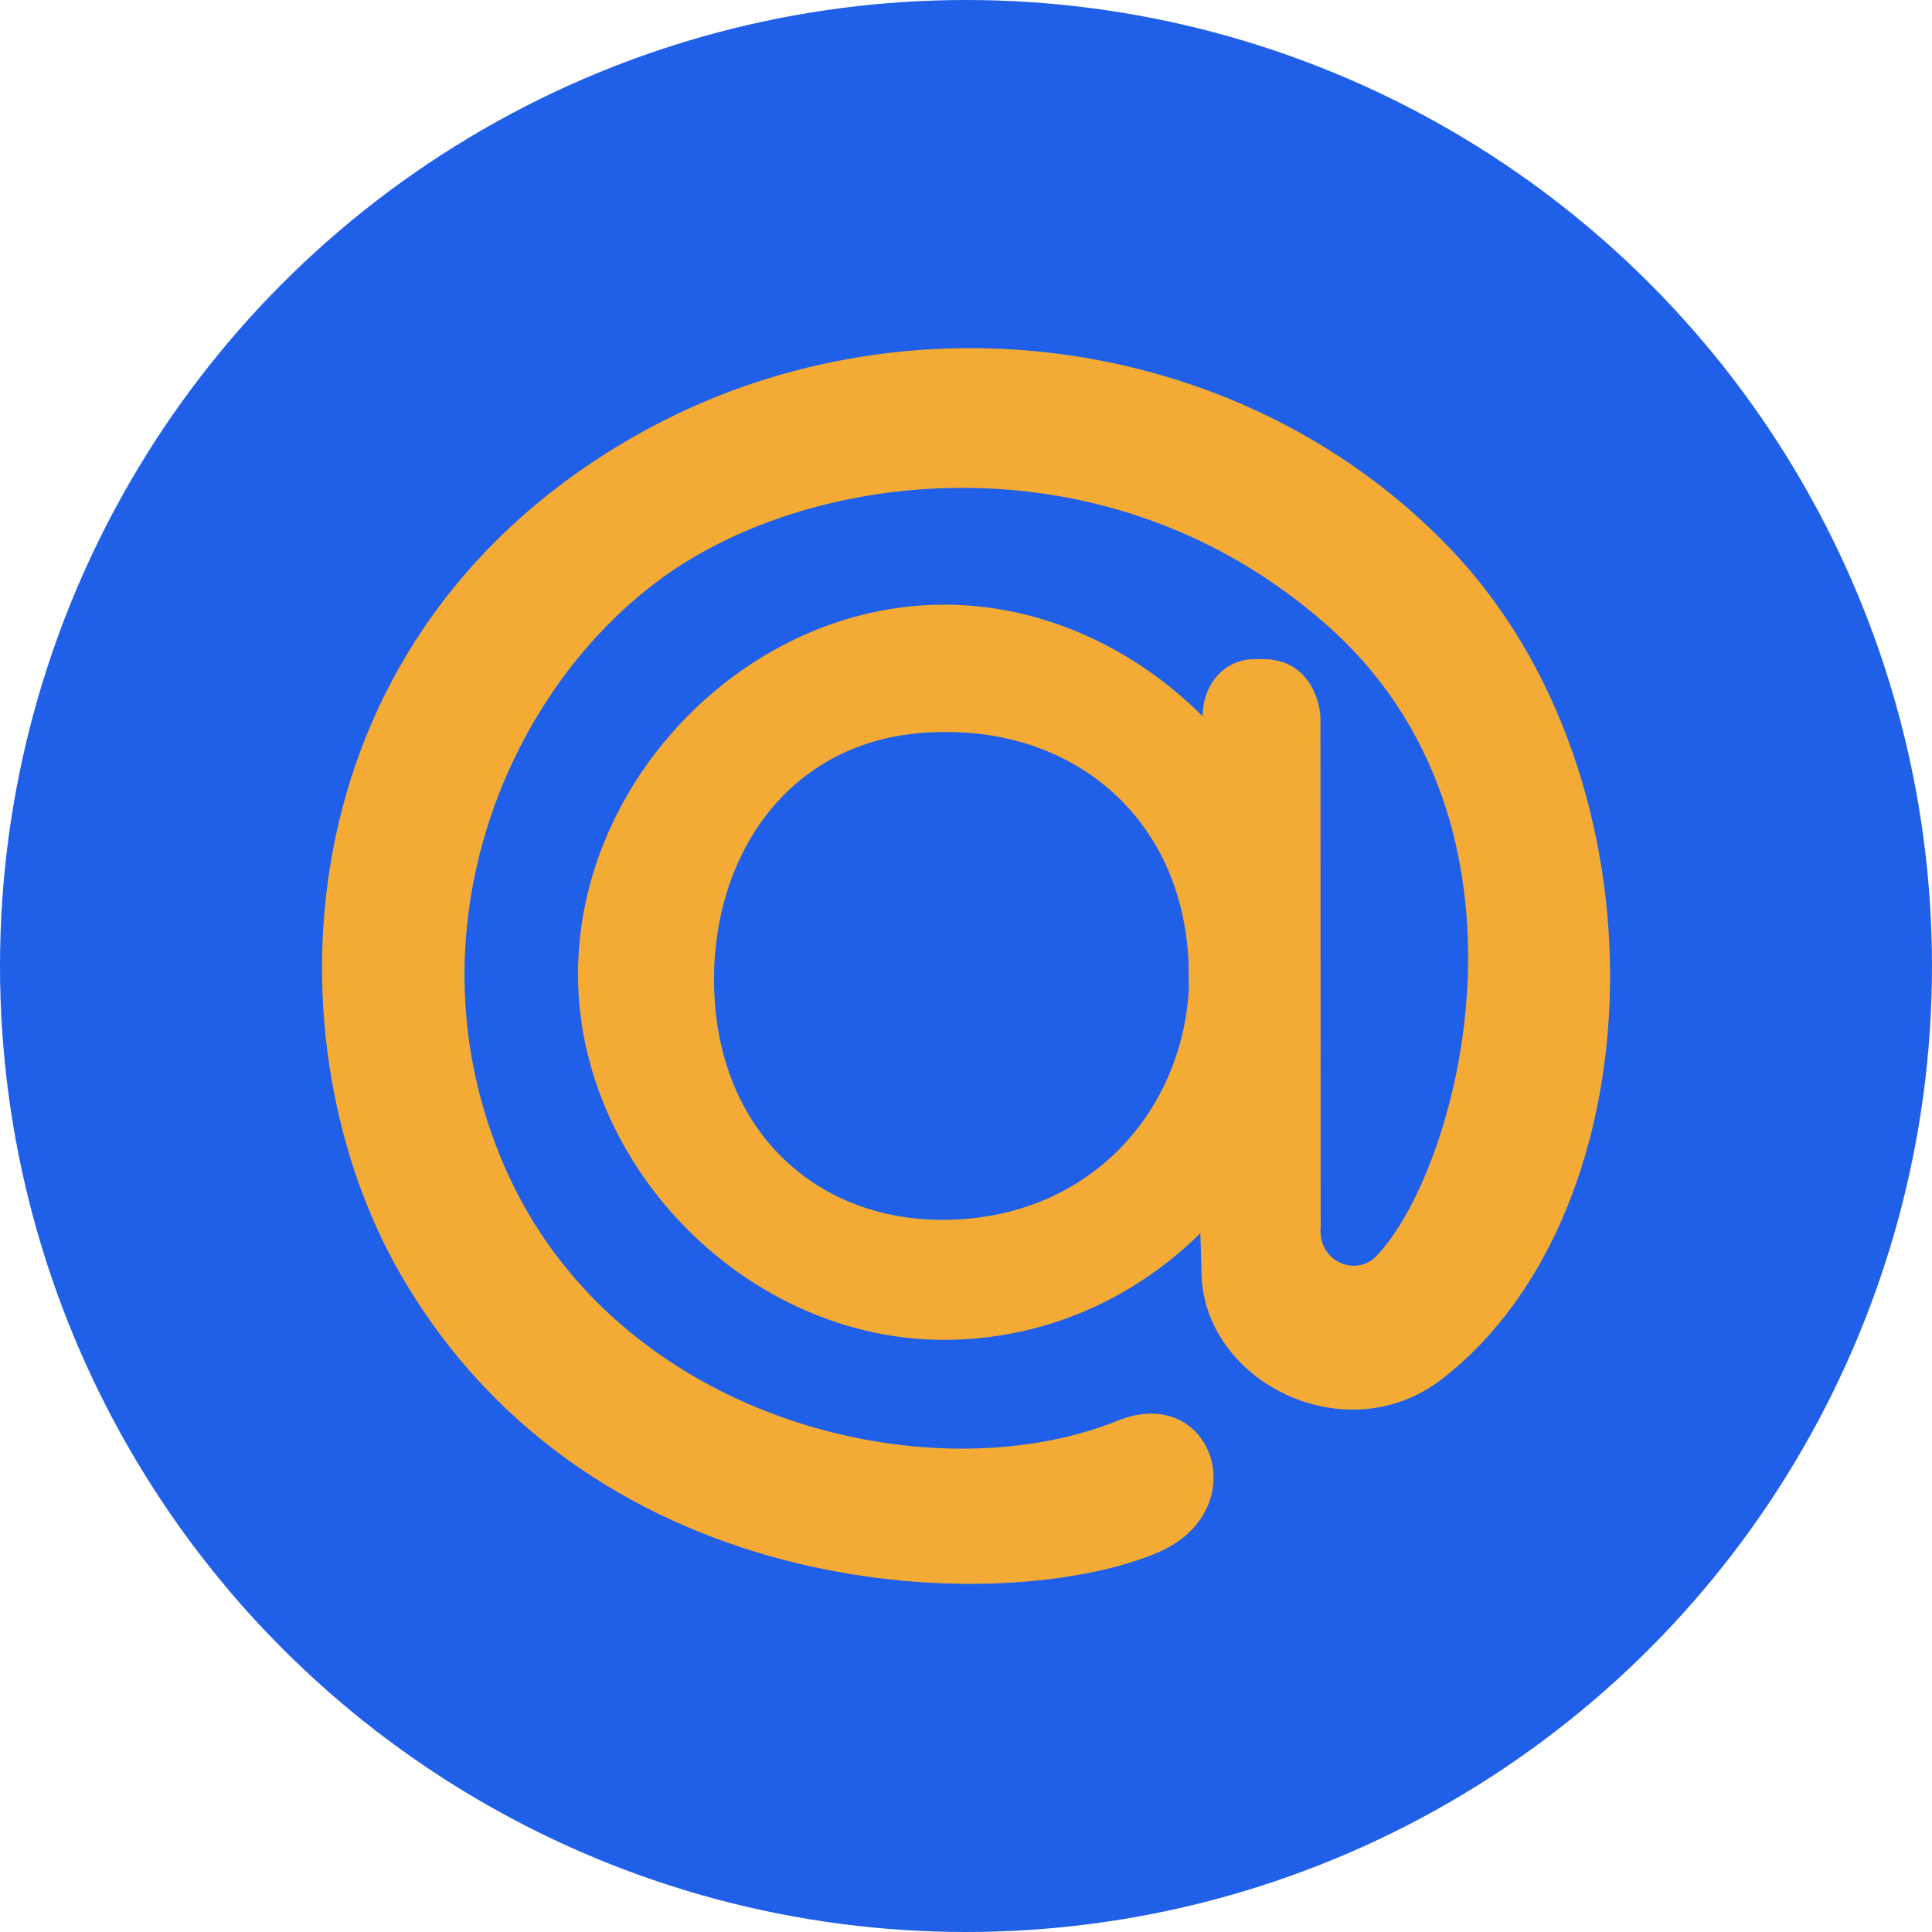 <svg width="36" height="36" viewBox="0 0 36 36" fill="none" xmlns="http://www.w3.org/2000/svg">
<circle cx="18" cy="18" r="18" fill="#205FE8"/>
<path d="M17.586 11.266C19.418 11.266 21.145 12.078 22.41 13.348V13.352C22.41 12.742 22.82 12.281 23.387 12.281H23.531C24.426 12.281 24.605 13.124 24.605 13.391L24.609 22.867C24.547 23.488 25.25 23.809 25.641 23.41C27.16 21.848 28.98 15.371 24.695 11.621C20.699 8.12 15.336 8.699 12.485 10.664C9.454 12.758 7.516 17.383 9.398 21.73C11.453 26.469 17.328 27.883 20.825 26.473C22.595 25.758 23.41 28.148 21.571 28.93C18.798 30.113 11.071 29.992 7.462 23.742C5.023 19.52 5.152 12.094 11.622 8.246C16.567 5.301 23.091 6.117 27.024 10.223C31.134 14.52 30.896 22.559 26.884 25.685C25.067 27.106 22.368 25.724 22.387 23.653L22.367 22.978C21.102 24.231 19.418 24.966 17.586 24.966C13.961 24.966 10.77 21.774 10.77 18.153C10.77 14.493 13.961 11.267 17.586 11.267V11.266ZM22.145 17.891C22.008 15.239 20.039 13.641 17.66 13.641H17.57C14.828 13.641 13.305 15.801 13.305 18.25C13.305 20.996 15.145 22.73 17.559 22.73C20.254 22.73 22.023 20.758 22.152 18.425L22.145 17.891Z" fill="#F4AB35"/>
</svg>
